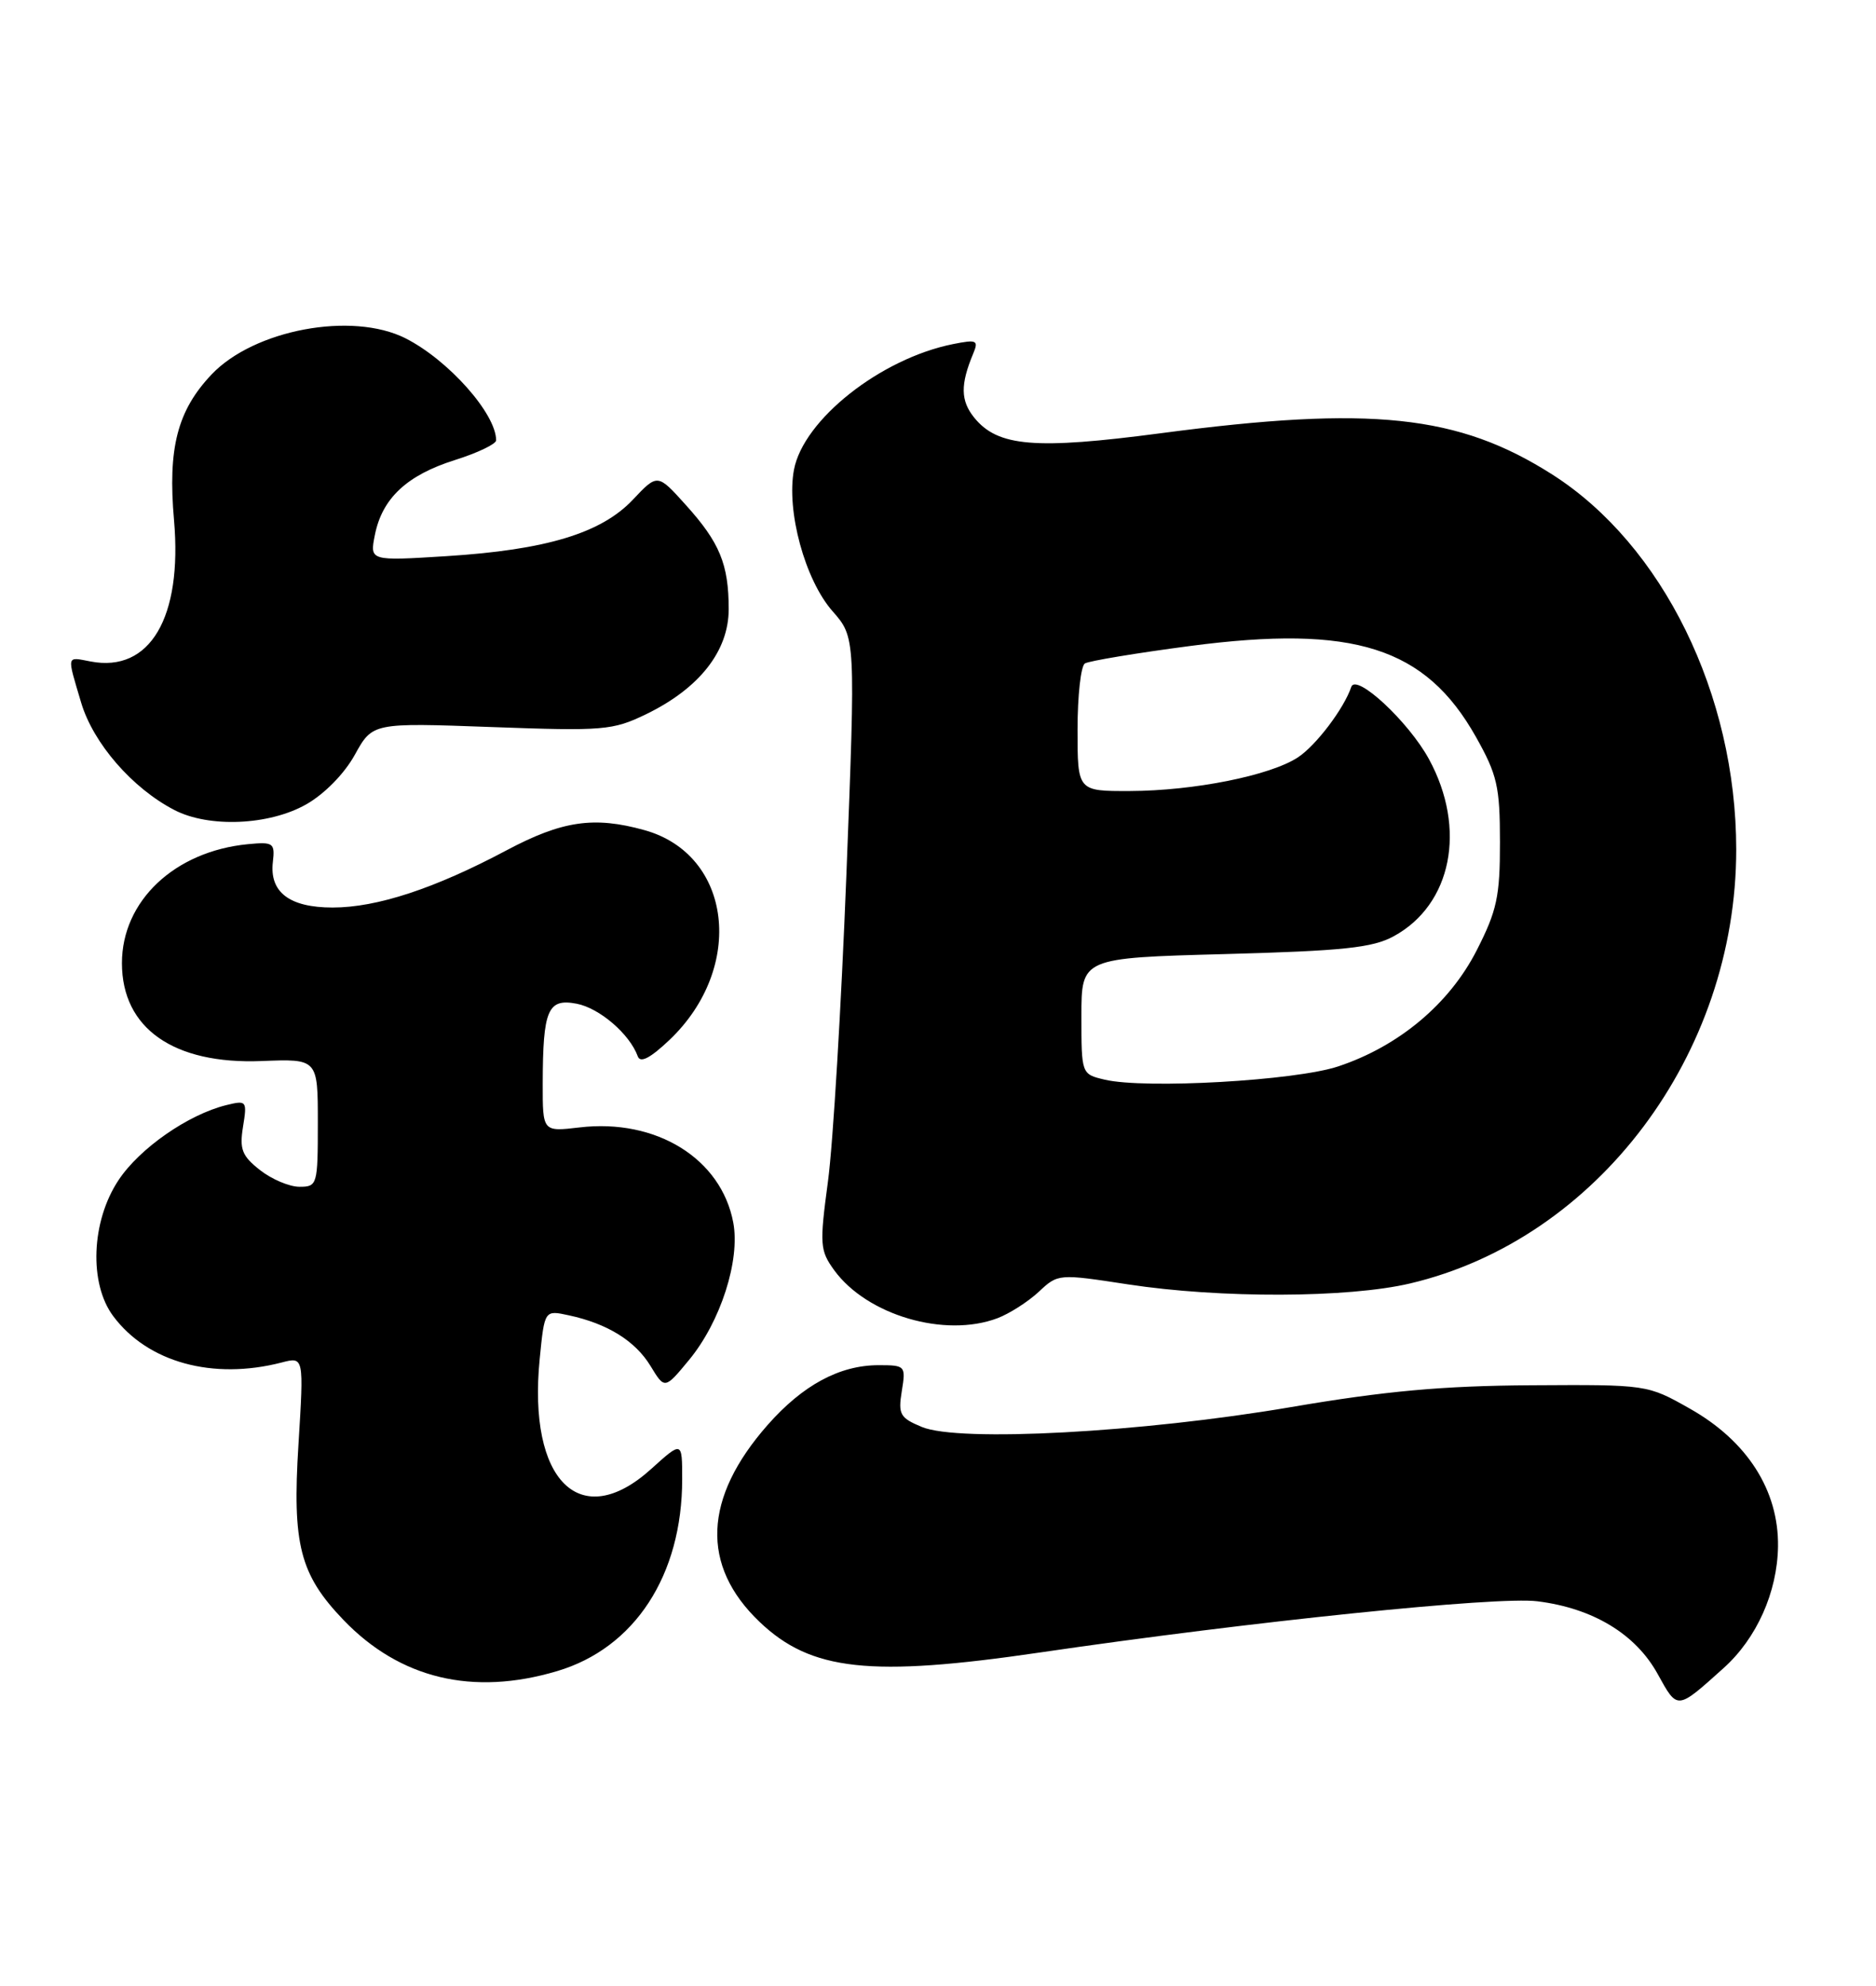 <?xml version="1.0" encoding="UTF-8" standalone="no"?>
<!DOCTYPE svg PUBLIC "-//W3C//DTD SVG 1.1//EN" "http://www.w3.org/Graphics/SVG/1.1/DTD/svg11.dtd" >
<svg xmlns="http://www.w3.org/2000/svg" xmlns:xlink="http://www.w3.org/1999/xlink" version="1.1" viewBox="0 0 242 256">
 <g >
 <path fill="currentColor"
d=" M 222.34 215.05 C 226.61 211.22 229.27 205.27 229.36 199.38 C 229.46 192.15 225.39 185.78 218.00 181.61 C 212.50 178.50 212.50 178.50 197.50 178.59 C 186.07 178.66 178.69 179.33 166.50 181.41 C 147.30 184.68 123.72 185.95 118.93 183.97 C 116.10 182.80 115.84 182.34 116.33 179.34 C 116.86 176.08 116.79 176.00 113.34 176.00 C 108.31 176.00 103.56 178.56 99.02 183.71 C 90.72 193.14 90.37 201.84 97.99 209.10 C 104.62 215.42 112.27 216.25 134.15 213.04 C 161.46 209.04 193.11 205.78 198.33 206.44 C 205.49 207.33 211.00 210.66 213.84 215.82 C 216.42 220.48 216.27 220.50 222.34 215.05 Z  M 71.87 215.44 C 81.88 212.47 88.00 203.08 88.00 190.70 C 88.00 185.77 88.00 185.77 84.00 189.38 C 74.86 197.64 68.06 190.93 69.62 175.20 C 70.24 168.89 70.24 168.89 73.37 169.57 C 78.36 170.64 81.95 172.87 83.92 176.11 C 85.75 179.12 85.75 179.12 88.90 175.31 C 92.95 170.40 95.50 162.48 94.59 157.62 C 93.04 149.36 84.66 144.18 74.75 145.35 C 70.00 145.91 70.00 145.91 70.01 139.70 C 70.03 130.15 70.66 128.69 74.39 129.40 C 77.34 129.97 81.23 133.31 82.27 136.18 C 82.59 137.09 83.88 136.42 86.36 134.07 C 96.18 124.73 94.44 110.16 83.13 107.02 C 76.62 105.21 72.52 105.81 65.33 109.63 C 56.08 114.55 48.63 117.00 42.91 117.00 C 37.34 117.00 34.74 115.02 35.20 111.12 C 35.48 108.68 35.26 108.52 32.00 108.83 C 22.53 109.74 15.73 116.15 15.73 124.17 C 15.73 132.57 22.39 137.24 33.75 136.79 C 41.00 136.50 41.00 136.50 41.00 144.75 C 41.00 152.76 40.93 153.00 38.63 153.00 C 37.33 153.00 35.04 152.03 33.53 150.84 C 31.21 149.02 30.88 148.16 31.35 145.25 C 31.89 141.92 31.81 141.83 29.20 142.47 C 24.28 143.68 17.99 148.05 15.28 152.16 C 11.77 157.45 11.46 165.46 14.60 169.67 C 19.05 175.64 27.46 177.95 36.35 175.65 C 39.20 174.91 39.20 174.91 38.50 186.23 C 37.69 199.12 38.68 202.98 44.30 208.84 C 51.58 216.42 60.99 218.68 71.87 215.44 Z  M 128.68 169.94 C 130.23 169.35 132.62 167.82 134.00 166.54 C 136.48 164.21 136.55 164.21 145.50 165.58 C 157.39 167.40 173.91 167.35 181.91 165.46 C 206.05 159.77 223.98 135.92 223.97 109.50 C 223.96 89.54 214.49 70.26 200.25 61.18 C 188.13 53.46 176.88 52.27 149.76 55.85 C 133.52 57.99 128.71 57.59 125.67 53.84 C 123.91 51.66 123.87 49.59 125.54 45.59 C 126.26 43.87 126.01 43.75 122.94 44.36 C 113.60 46.23 103.64 54.10 102.42 60.56 C 101.42 65.88 103.84 74.75 107.39 78.79 C 110.37 82.18 110.37 82.18 109.18 112.84 C 108.52 129.70 107.46 147.44 106.81 152.27 C 105.71 160.47 105.76 161.20 107.62 163.77 C 111.85 169.56 121.89 172.51 128.68 169.94 Z  M 39.50 103.70 C 41.85 102.37 44.43 99.74 45.77 97.31 C 48.06 93.17 48.06 93.17 63.41 93.73 C 77.84 94.26 79.04 94.16 83.34 92.08 C 90.21 88.75 94.00 83.94 94.00 78.53 C 94.00 72.74 92.84 69.94 88.45 65.08 C 84.82 61.05 84.82 61.05 81.64 64.42 C 77.56 68.74 70.46 70.89 57.59 71.70 C 47.69 72.32 47.69 72.32 48.36 68.96 C 49.30 64.24 52.49 61.26 58.68 59.31 C 61.61 58.39 64.00 57.24 64.00 56.77 C 64.00 53.34 57.84 46.41 52.30 43.61 C 45.40 40.14 32.76 42.50 27.28 48.29 C 22.88 52.94 21.63 57.77 22.45 67.08 C 23.54 79.62 19.34 86.74 11.70 85.28 C 8.53 84.68 8.61 84.33 10.47 90.59 C 12.03 95.82 17.06 101.62 22.50 104.43 C 26.96 106.74 34.72 106.41 39.50 103.70 Z  M 142.50 139.19 C 139.50 138.48 139.50 138.48 139.50 130.99 C 139.50 123.50 139.50 123.50 158.00 123.00 C 173.27 122.59 177.07 122.19 179.79 120.70 C 187.28 116.62 189.22 106.85 184.34 97.88 C 181.71 93.04 174.92 86.74 174.31 88.56 C 173.37 91.35 169.76 96.11 167.43 97.64 C 163.85 99.99 154.02 101.95 145.75 101.98 C 139.00 102.00 139.00 102.00 139.00 94.06 C 139.00 89.69 139.43 85.85 139.95 85.53 C 140.48 85.21 146.59 84.19 153.53 83.28 C 174.65 80.51 183.88 83.44 190.39 95.00 C 193.14 99.89 193.49 101.40 193.49 108.57 C 193.50 115.58 193.10 117.41 190.48 122.54 C 186.96 129.43 180.45 134.88 172.63 137.48 C 167.11 139.32 147.73 140.42 142.50 139.19 Z "/>
</g>
</svg>